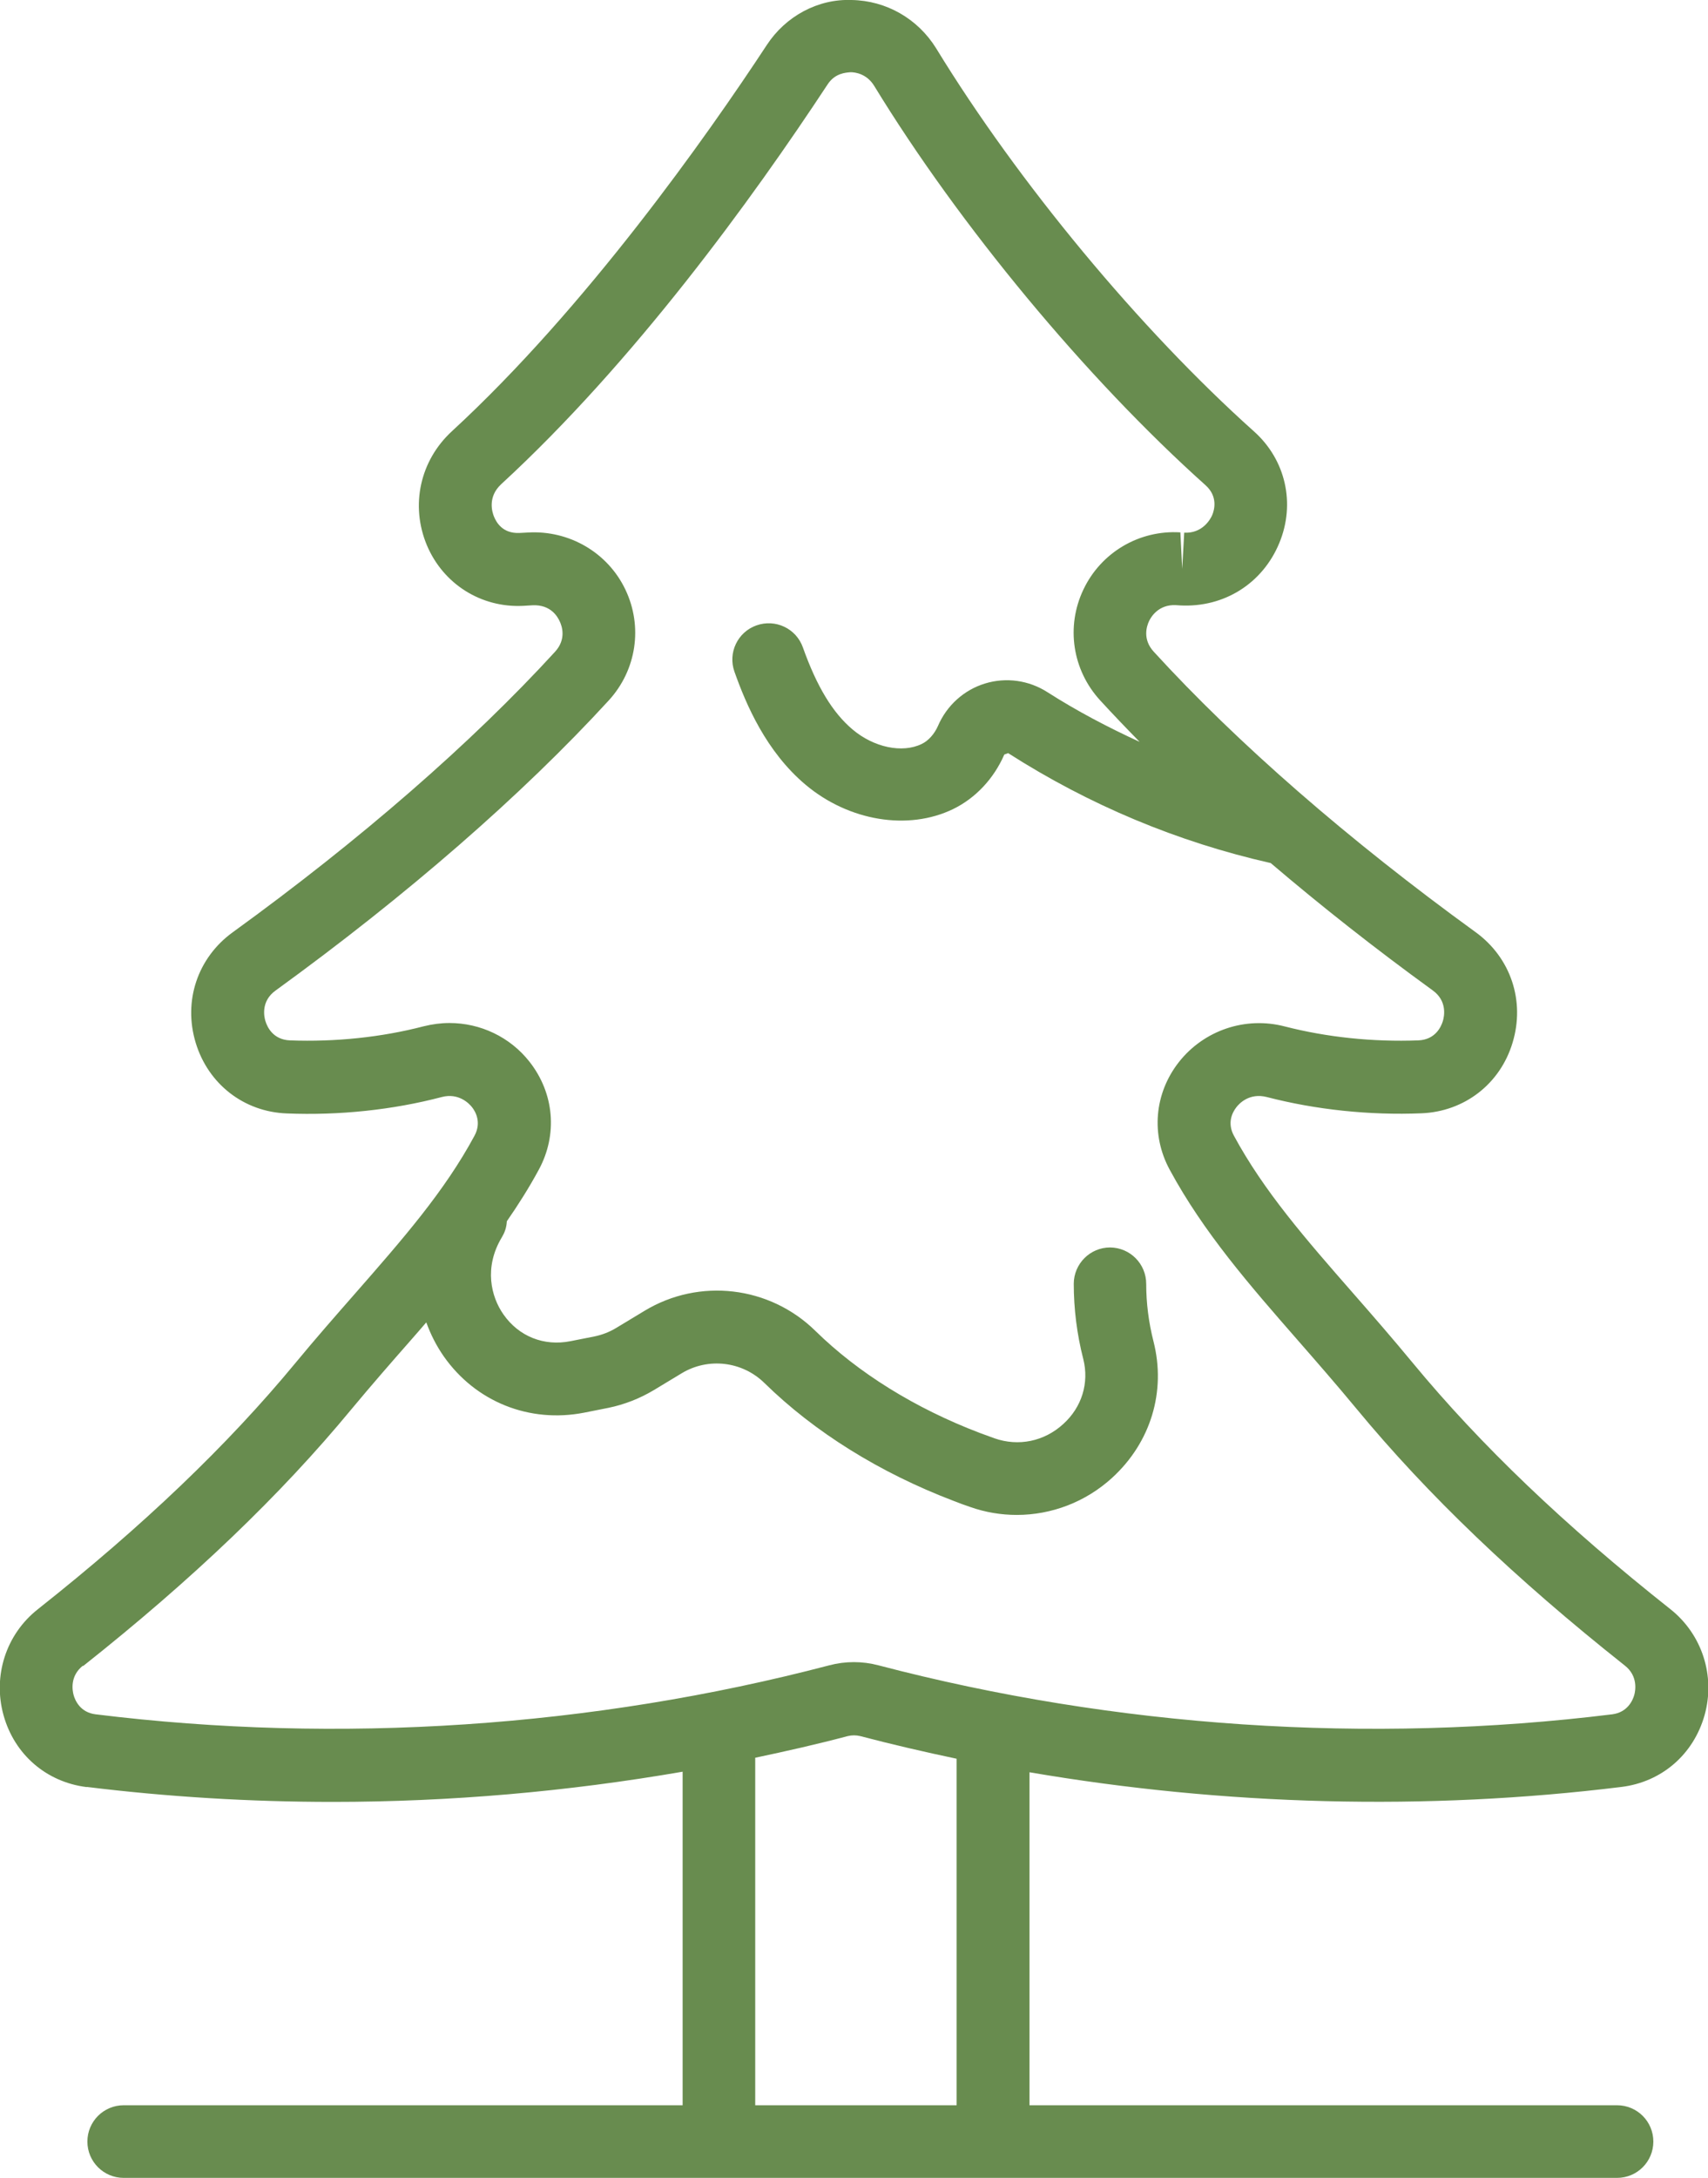 <?xml version="1.0" encoding="UTF-8"?>
<svg id="Capa_2" data-name="Capa 2" xmlns="http://www.w3.org/2000/svg" viewBox="0 0 120 152.92">
  <defs>
    <style>
      .cls-1 {
        fill: #688c4f;
      }
    </style>
  </defs>
  <g id="Slide_2" data-name="Slide 2">
    <g id="Recurso_1" data-name="Recurso 1">
      <path class="cls-1" d="M6.1,125.47c5.7.7,11.48,1.05,17.27,1.05,8.24,0,16.5-.72,24.59-2.12v23.42H8.69c-1.41,0-2.55,1.14-2.55,2.55s1.14,2.55,2.55,2.55h41.77s.04.01.06.01.04-.01.06-.01h19.14s.04.01.06.01.04-.01.06-.01h43.77c1.41,0,2.55-1.14,2.55-2.55s-1.14-2.55-2.55-2.55h-41.28v-23.38c13.7,2.34,27.87,2.72,41.59,1.03,2.83-.35,5.06-2.28,5.84-5.04.77-2.75-.17-5.67-2.4-7.44-7.42-5.87-13.34-11.53-18.1-17.29-1.43-1.73-2.83-3.34-4.18-4.88-3.37-3.85-6.28-7.18-8.39-11.08-.49-.91-.1-1.64.17-1.99.19-.25.91-1.04,2.15-.72,3.43.89,7.21,1.29,10.86,1.14,3.01-.12,5.53-2.06,6.4-4.96.89-2.93-.13-5.97-2.6-7.76-8.93-6.47-16.75-13.28-22.61-19.69-.8-.87-.5-1.79-.33-2.15.13-.28.66-1.18,1.88-1.12l.31.02c3.09.16,5.79-1.55,6.96-4.38,1.15-2.77.45-5.85-1.78-7.84-8.01-7.17-16.57-17.48-22.33-26.9C64.48,1.31,62.26.04,59.83,0c-2.37-.09-4.63,1.14-5.95,3.15-4.22,6.42-12.72,18.47-22.13,27.13-2.24,2.06-2.93,5.2-1.76,8,1.15,2.73,3.81,4.4,6.75,4.26l.68-.04c1.3-.06,1.77.84,1.9,1.12.17.35.48,1.27-.33,2.15-5.86,6.4-13.69,13.21-22.64,19.69-2.47,1.79-3.49,4.83-2.6,7.76.88,2.9,3.39,4.85,6.4,4.96,3.69.15,7.45-.25,10.88-1.15,1.2-.32,1.95.47,2.14.72.22.28.68,1.04.17,1.99-2.11,3.92-5.05,7.27-8.44,11.14-1.34,1.53-2.73,3.11-4.15,4.83-4.76,5.76-10.68,11.42-18.1,17.29-2.23,1.76-3.17,4.68-2.4,7.44.77,2.76,3.01,4.69,5.84,5.04ZM67.21,147.82h-14.15v-24.4c2.18-.46,4.35-.95,6.5-1.52.29-.07.59-.07.88,0,2.24.59,4.5,1.11,6.77,1.59v24.33ZM5.83,116.99c7.7-6.1,13.87-12,18.86-18.04,1.39-1.67,2.75-3.23,4.06-4.72.41-.46.8-.92,1.2-1.38.3.83.7,1.63,1.23,2.39,2.24,3.19,6.01,4.7,9.86,3.95l1.71-.34c1.12-.23,2.19-.65,3.18-1.24l1.97-1.19c1.86-1.12,4.25-.84,5.81.69,3.51,3.44,8.1,6.3,13.3,8.28.38.15.76.29,1.15.42,1.07.38,2.18.56,3.28.56,2.43,0,4.83-.9,6.7-2.61,2.71-2.48,3.8-6.06,2.9-9.58-.34-1.34-.51-2.69-.51-4.03,0-1.41-1.13-2.55-2.54-2.56h0c-1.4,0-2.54,1.14-2.55,2.54,0,1.76.22,3.55.67,5.3.42,1.67-.1,3.37-1.4,4.55-1.34,1.23-3.15,1.6-4.84,1.01l-1.04-.38c-4.54-1.73-8.53-4.21-11.54-7.16-3.22-3.16-8.16-3.74-12.01-1.41l-1.97,1.19c-.49.3-1.02.5-1.56.61l-1.67.33c-1.86.37-3.63-.33-4.71-1.88-.87-1.24-1.38-3.29-.12-5.4,0,0,.05-.08.05-.09.2-.34.29-.69.31-1.05.81-1.17,1.57-2.37,2.25-3.63,1.33-2.46,1.08-5.35-.65-7.56-1.37-1.75-3.46-2.73-5.63-2.73-.6,0-1.21.08-1.81.23-2.96.77-6.2,1.11-9.4.99-1.2-.05-1.6-.96-1.72-1.35-.1-.31-.33-1.4.71-2.15,9.22-6.68,17.32-13.73,23.41-20.37,1.95-2.13,2.41-5.18,1.17-7.78-1.24-2.61-3.96-4.18-6.84-4.01l-.59.03c-1.22.06-1.65-.78-1.8-1.14-.13-.31-.47-1.38.5-2.28,9.33-8.58,17.62-20,22.94-28.08.52-.79,1.27-.82,1.61-.85.33,0,1.14.11,1.66.96,6,9.82,14.92,20.56,23.28,28.04.88.79.62,1.73.47,2.09-.13.31-.7,1.31-1.97,1.24l-.14,2.54-.13-2.56c-2.88-.18-5.57,1.4-6.81,4.01-1.24,2.6-.78,5.65,1.17,7.78.88.96,1.82,1.94,2.78,2.92-2.22-1.02-4.4-2.16-6.48-3.49-1.31-.84-2.91-1.06-4.38-.61-1.48.45-2.69,1.54-3.31,2.98-.25.57-.68,1.05-1.15,1.27-1.36.66-3.36.24-4.85-1.02-1.4-1.18-2.51-3.01-3.49-5.76-.47-1.33-1.92-2.02-3.26-1.55-1.33.47-2.02,1.93-1.55,3.25.81,2.29,2.22,5.61,5.01,7.95,3.03,2.54,7.19,3.23,10.35,1.7,1.58-.77,2.86-2.13,3.6-3.83,0,0,.27-.1.27-.1,5.69,3.64,11.9,6.24,18.45,7.72,3.53,3.01,7.34,6.01,11.38,8.94,1.04.75.81,1.84.71,2.16-.12.39-.52,1.3-1.72,1.35-3.2.12-6.43-.22-9.39-.98-2.76-.72-5.68.27-7.44,2.51-1.72,2.2-1.97,5.1-.64,7.55,2.38,4.4,5.61,8.1,9.03,12.01,1.32,1.51,2.69,3.08,4.09,4.77,4.99,6.04,11.16,11.94,18.86,18.04.94.74.74,1.77.66,2.06-.1.36-.46,1.22-1.55,1.36-17.09,2.11-34.92.92-51.55-3.44-1.13-.3-2.33-.3-3.46,0-16.63,4.36-34.45,5.55-51.54,3.44-1.09-.13-1.45-.99-1.55-1.36-.08-.3-.28-1.32.66-2.06Z"/>
    </g>
  </g>
</svg>